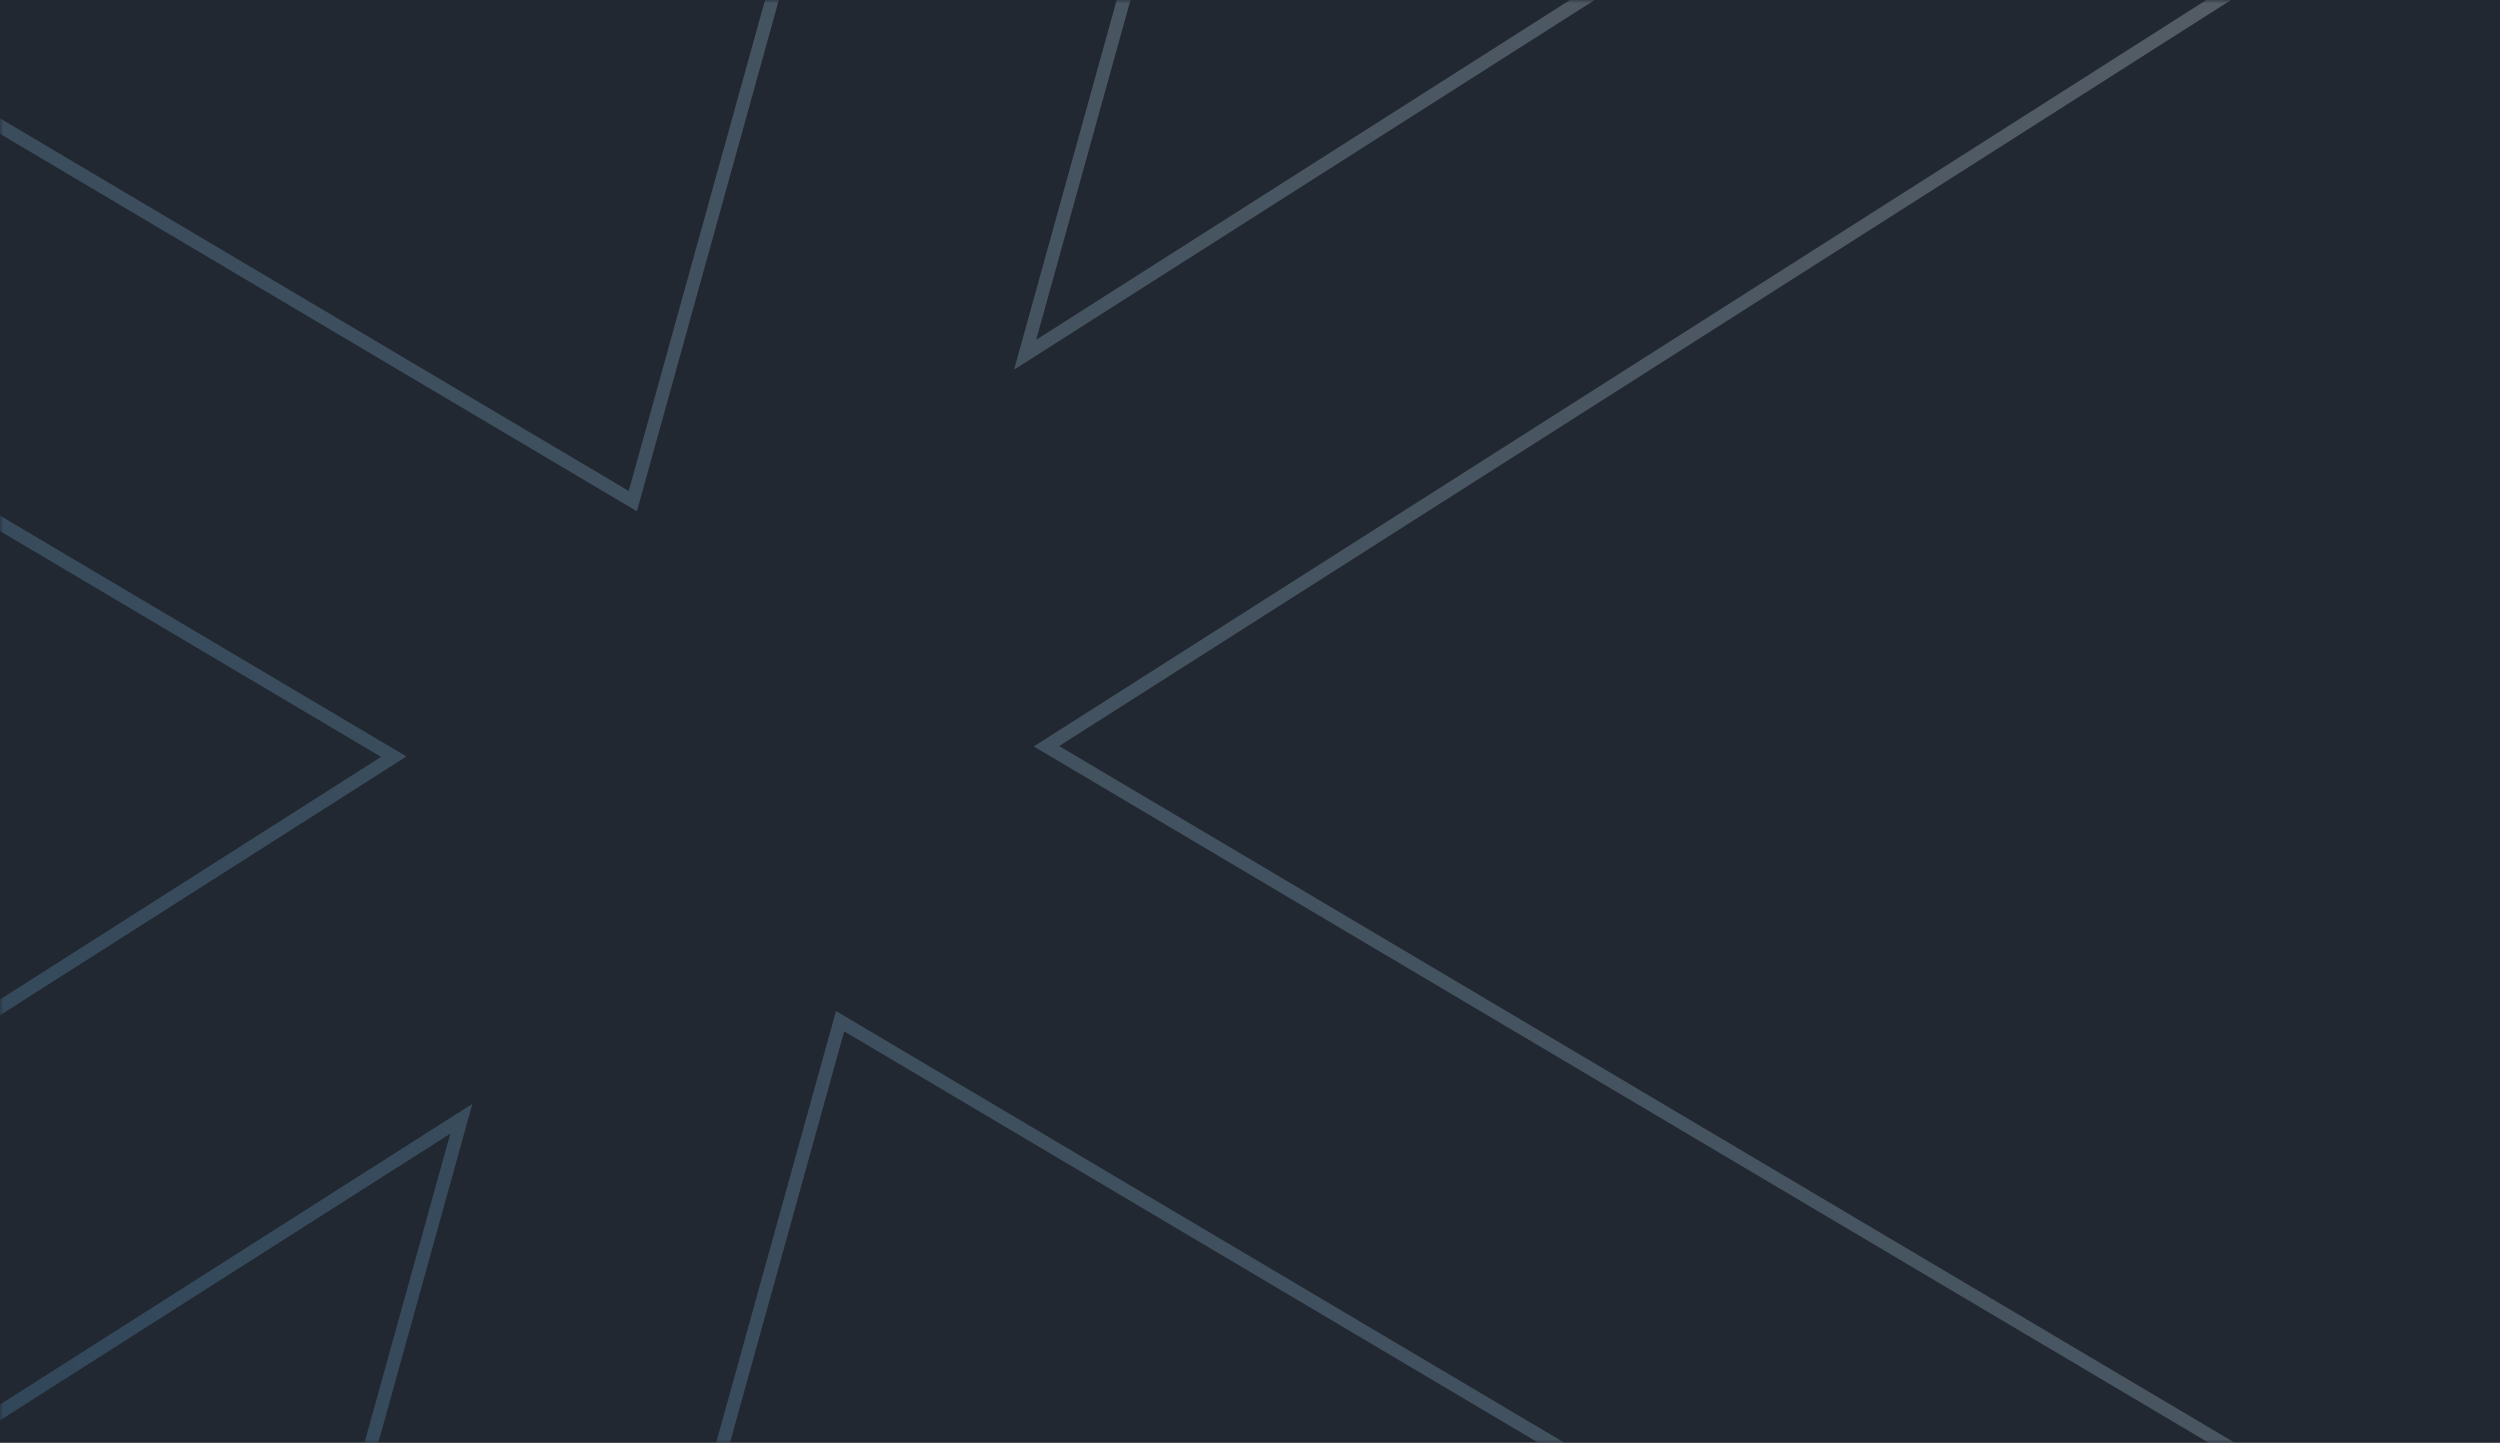 <svg width="376" height="217" viewBox="0 0 376 217" fill="none" xmlns="http://www.w3.org/2000/svg">
<rect width="376" height="217" fill="#222831"/>
<mask id="mask0_2666_11055" style="mask-type:alpha" maskUnits="userSpaceOnUse" x="0" y="0" width="375" height="217">
<rect width="375" height="217" fill="#14171B"/>
</mask>
<g mask="url(#mask0_2666_11055)">
<g opacity="0.31">
<mask id="path-3-outside-1_2666_11055" maskUnits="userSpaceOnUse" x="-101.347" y="-151.301" width="610.227" height="596.017" fill="black">
<rect fill="white" x="-101.347" y="-151.301" width="610.227" height="596.017"/>
<path d="M192.146 -83.405L154.177 53.352L399.827 -103.034L427.984 -60.032L157.387 112.235L427.662 272.408L402.026 316.959L126.35 153.586L49.046 432.033L-0.17 418.798L69.386 168.259L-24.945 228.312L-53.101 185.31L59.22 113.803L-59.878 43.223L-34.241 -1.328L95.176 75.368L142.93 -96.639L192.146 -83.405Z"/>
</mask>
<path d="M192.146 -83.405L154.177 53.352L399.827 -103.034L427.984 -60.032L157.387 112.235L427.662 272.408L402.026 316.959L126.35 153.586L49.046 432.033L-0.17 418.798L69.386 168.259L-24.945 228.312L-53.101 185.31L59.22 113.803L-59.878 43.223L-34.241 -1.328L95.176 75.368L142.93 -96.639L192.146 -83.405Z" fill="#222831"/>
<path d="M192.146 -83.405L193.109 -83.138L193.379 -84.109L192.405 -84.371L192.146 -83.405ZM154.177 53.352L153.213 53.084L152.517 55.594L154.714 54.195L154.177 53.352ZM399.827 -103.034L400.663 -103.582L400.122 -104.408L399.29 -103.878L399.827 -103.034ZM427.984 -60.032L428.521 -59.188L429.375 -59.732L428.82 -60.58L427.984 -60.032ZM157.387 112.235L156.85 111.391L155.477 112.266L156.877 113.095L157.387 112.235ZM427.662 272.408L428.529 272.907L429.021 272.051L428.172 271.548L427.662 272.408ZM402.026 316.959L401.516 317.819L402.387 318.335L402.892 317.457L402.026 316.959ZM126.35 153.586L126.86 152.726L125.736 152.06L125.386 153.319L126.35 153.586ZM49.046 432.033L48.787 432.999L49.745 433.256L50.01 432.3L49.046 432.033ZM-0.17 418.798L-1.133 418.531L-1.403 419.502L-0.43 419.764L-0.17 418.798ZM69.386 168.259L70.349 168.526L71.046 166.016L68.849 167.415L69.386 168.259ZM-24.945 228.312L-25.782 228.86L-25.241 229.686L-24.408 229.156L-24.945 228.312ZM-53.101 185.31L-53.638 184.467L-54.492 185.011L-53.937 185.858L-53.101 185.31ZM59.22 113.803L59.757 114.646L61.13 113.772L59.73 112.943L59.22 113.803ZM-59.878 43.223L-60.744 42.724L-61.237 43.58L-60.388 44.083L-59.878 43.223ZM-34.241 -1.328L-33.731 -2.188L-34.603 -2.704L-35.108 -1.826L-34.241 -1.328ZM95.176 75.368L94.666 76.228L95.79 76.895L96.139 75.636L95.176 75.368ZM142.93 -96.639L143.19 -97.605L142.232 -97.862L141.967 -96.906L142.93 -96.639ZM192.146 -83.405L191.182 -83.673L153.213 53.084L154.177 53.352L155.141 53.619L193.109 -83.138L192.146 -83.405ZM154.177 53.352L154.714 54.195L400.364 -102.191L399.827 -103.034L399.29 -103.878L153.64 52.508L154.177 53.352ZM399.827 -103.034L398.99 -102.486L427.147 -59.484L427.984 -60.032L428.82 -60.58L400.663 -103.582L399.827 -103.034ZM427.984 -60.032L427.447 -60.875L156.85 111.391L157.387 112.235L157.924 113.079L428.521 -59.188L427.984 -60.032ZM157.387 112.235L156.877 113.095L427.152 273.268L427.662 272.408L428.172 271.548L157.897 111.375L157.387 112.235ZM427.662 272.408L426.795 271.909L401.159 316.46L402.026 316.959L402.892 317.457L428.529 272.907L427.662 272.408ZM402.026 316.959L402.535 316.098L126.86 152.726L126.35 153.586L125.84 154.446L401.516 317.819L402.026 316.959ZM126.35 153.586L125.386 153.319L48.083 431.765L49.046 432.033L50.01 432.3L127.314 153.854L126.35 153.586ZM49.046 432.033L49.306 431.067L0.09 417.833L-0.17 418.798L-0.43 419.764L48.787 432.999L49.046 432.033ZM-0.17 418.798L0.794 419.066L70.349 168.526L69.386 168.259L68.422 167.991L-1.133 418.531L-0.17 418.798ZM69.386 168.259L68.849 167.415L-25.482 227.468L-24.945 228.312L-24.408 229.156L69.923 169.102L69.386 168.259ZM-24.945 228.312L-24.108 227.764L-52.264 184.762L-53.101 185.31L-53.937 185.858L-25.782 228.86L-24.945 228.312ZM-53.101 185.31L-52.564 186.154L59.757 114.646L59.22 113.803L58.683 112.959L-53.638 184.467L-53.101 185.31ZM59.22 113.803L59.73 112.943L-59.368 42.363L-59.878 43.223L-60.388 44.083L58.71 114.663L59.22 113.803ZM-59.878 43.223L-59.011 43.722L-33.374 -0.829L-34.241 -1.328L-35.108 -1.826L-60.744 42.724L-59.878 43.223ZM-34.241 -1.328L-34.751 -0.467L94.666 76.228L95.176 75.368L95.685 74.508L-33.731 -2.188L-34.241 -1.328ZM95.176 75.368L96.139 75.636L143.894 -96.371L142.93 -96.639L141.967 -96.906L94.212 75.101L95.176 75.368ZM142.93 -96.639L142.671 -95.673L191.886 -82.439L192.146 -83.405L192.405 -84.371L143.19 -97.605L142.93 -96.639Z" fill="url(#paint0_linear_2666_11055)" mask="url(#path-3-outside-1_2666_11055)"/>
</g>
</g>
<defs>
<linearGradient id="paint0_linear_2666_11055" x1="429.451" y1="-52.529" x2="17.063" y2="235.2" gradientUnits="userSpaceOnUse">
<stop stop-color="#E3E3E3"/>
<stop offset="1" stop-color="#558CB5"/>
</linearGradient>
</defs>
</svg>
